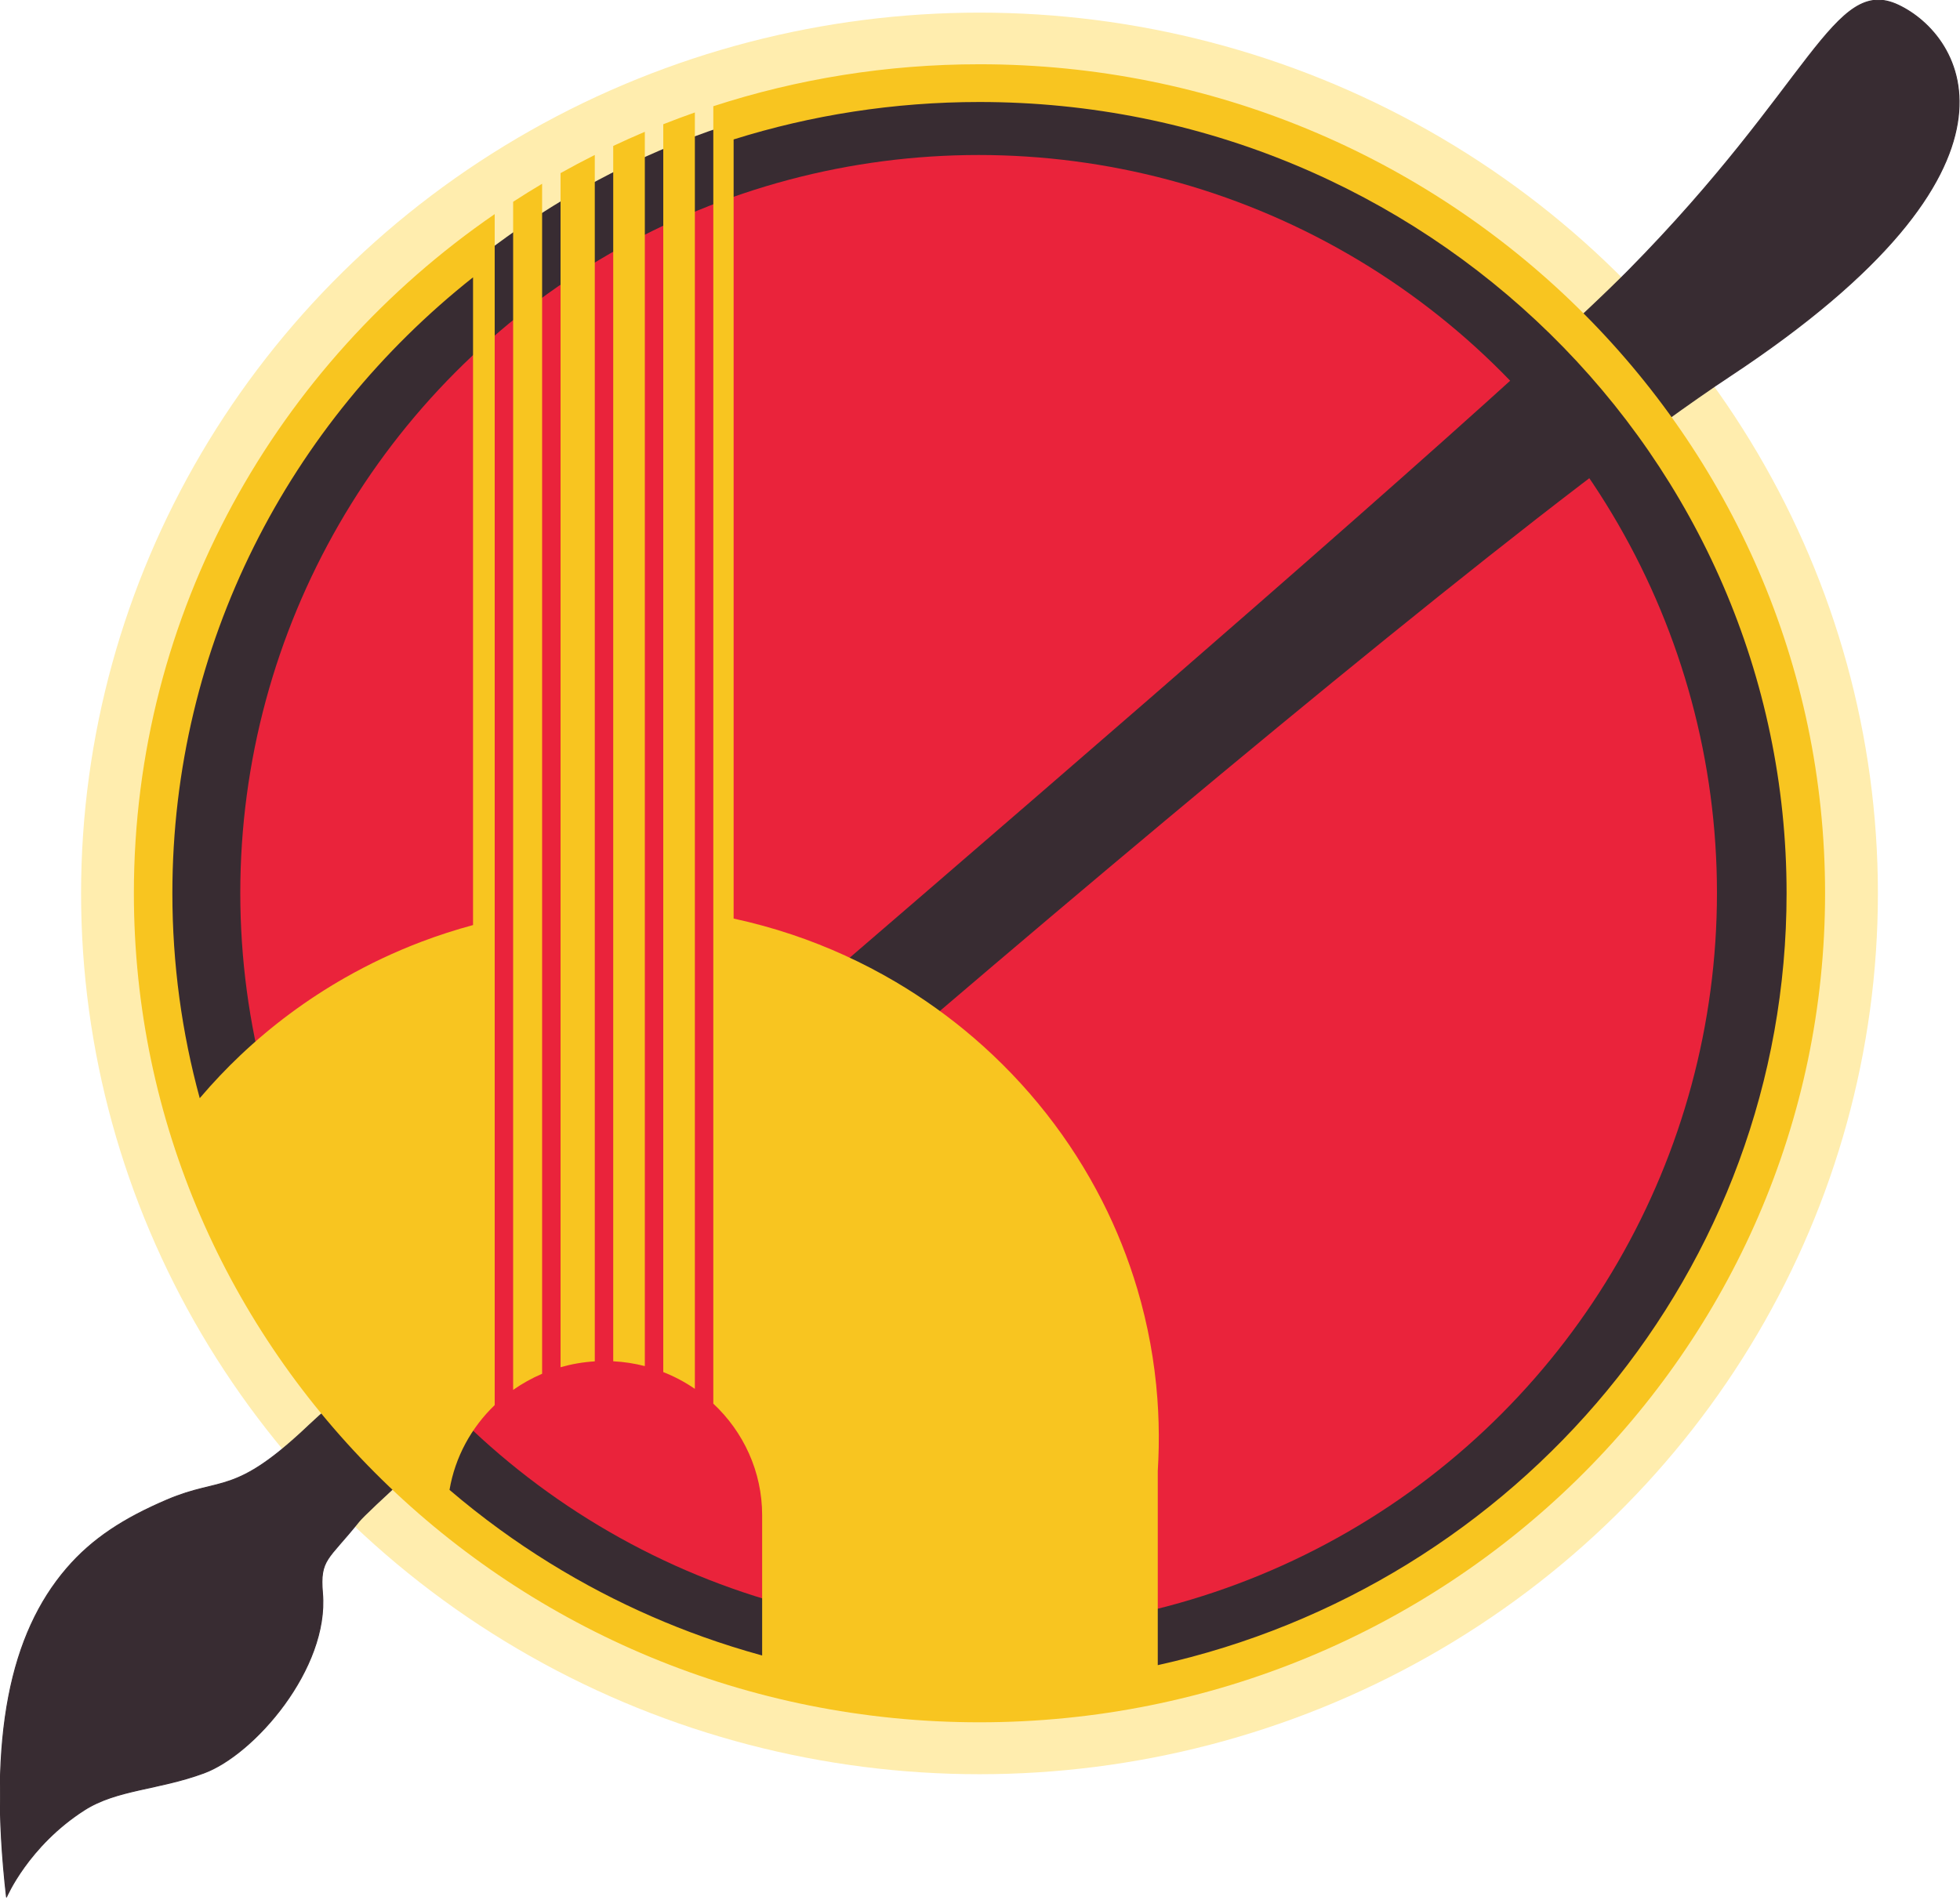 <?xml version="1.0" encoding="UTF-8" standalone="no"?>
<!DOCTYPE svg PUBLIC "-//W3C//DTD SVG 1.1//EN" "http://www.w3.org/Graphics/SVG/1.1/DTD/svg11.dtd">
<svg width="100%" height="100%" viewBox="0 0 2815 2729" version="1.1" xmlns="http://www.w3.org/2000/svg" xmlns:xlink="http://www.w3.org/1999/xlink" xml:space="preserve" xmlns:serif="http://www.serif.com/" style="fill-rule:evenodd;clip-rule:evenodd;stroke-linecap:round;stroke-linejoin:round;stroke-miterlimit:1.5;">
    <g transform="matrix(1,0,0,1,-844.243,-966.605)">
        <g id="different" transform="matrix(0.825,0,0,0.809,855.257,868.066)">
            <g transform="matrix(1.129,0,0,1.129,-55.483,-626.503)">
                <circle cx="1547.65" cy="2067.98" r="1385.32" style="fill:rgb(255,237,174);"/>
            </g>
            <g transform="matrix(0.905,0,0,0.922,-344.988,-367.35)">
                <circle cx="2250" cy="2250" r="1556.12" style="fill:rgb(56,44,50);"/>
            </g>
            <g transform="matrix(0.826,0,0,0.842,-168.188,-187.201)">
                <circle cx="2250" cy="2250" r="1556.12" style="fill:rgb(234,35,59);"/>
            </g>
            <g transform="matrix(1.163,0.09,-0.087,1.163,-116.581,8.481)">
                <g id="Layer4">
                    <path d="M320.589,2969.11C320.589,2969.11 346.993,2889.23 426.305,2828.18C472.278,2792.8 533.99,2788.98 600.207,2758.1C673.461,2723.93 774.445,2584.49 756.388,2471.53C748.09,2419.62 760.971,2420.67 802.453,2358.44C843.935,2296.2 2263.14,817.18 2712.57,461.874C3162,106.568 3020.24,-82.176 2921.3,-120.781C2822.36,-159.385 2800.9,10.526 2550.55,312.226C2300.2,613.925 818.412,2103.78 717.992,2217.26C613.236,2335.63 593.882,2305.54 514.237,2347.82C453.328,2380.16 408.015,2414.48 372.698,2463.59C296.946,2568.92 274.83,2725.82 320.589,2969.11Z" style="fill:rgb(56,44,50);stroke:rgb(56,44,50);stroke-width:1.43px;"/>
                </g>
            </g>
            <g transform="matrix(0.839,0,0,0.561,-309.574,678.079)">
                <path d="M1875.44,643.601L1875.44,643.601C1732.04,643.601 1594.5,730.395 1493.1,884.887C1391.7,1039.38 1334.73,1248.92 1334.73,1467.4L1334.73,2966.99L1165.89,3297.43L1586.06,3594.44L2082.66,3737.83L1875.44,3116.16L1875.44,643.601Z" style="fill:rgb(234,35,59);"/>
            </g>
            <g transform="matrix(1.031,0,0,1.031,-142.523,-55.277)">
                <path d="M1329.73,354.716C1471.1,307.814 1622.19,282.427 1779.17,282.427C2567.21,282.427 3206.99,922.213 3206.99,1710.25C3206.99,2498.29 2567.21,3138.08 1779.17,3138.08C991.133,3138.08 351.347,2498.29 351.347,1710.25C351.347,1226.63 592.308,798.849 960.61,540.52L960.61,2591.76C921.215,2630.32 893.753,2681.03 884.306,2737.79L884.421,2737.89C911.696,2761.63 939.867,2784.32 968.916,2805.85C1023.38,2846.21 1080.84,2882.52 1140.68,2914.34C1196.17,2943.85 1253.7,2969.51 1312.75,2991.04C1344.86,3002.75 1377.41,3013.21 1410.3,3022.48L1412.21,3023.01L1412.21,2781.66C1412.21,2706 1380.53,2637.69 1329.73,2589.28L1329.73,354.716ZM2080.22,3039.65C2687.72,2902.47 3141.99,2358.99 3141.99,1710.25C3141.99,958.088 2531.33,347.427 1779.17,347.427C1634.45,347.427 1494.98,370.032 1364.03,411.917L1364.03,1753.8C1397.47,1761.21 1430.5,1770.41 1462.9,1781.5C1523.74,1802.33 1582.35,1829.64 1637.46,1862.79C1684.31,1890.97 1728.64,1923.36 1769.75,1959.41C1814.61,1998.76 1855.65,2042.47 1892.08,2089.74C1928.35,2136.8 1960.05,2187.39 1986.54,2240.58C2010.67,2289.03 2030.47,2339.64 2045.61,2391.62C2063.56,2453.22 2074.94,2516.72 2079.57,2580.71C2081.59,2608.55 2082.33,2636.48 2081.83,2664.38C2081.59,2677.98 2081.03,2691.57 2080.22,2705.14L2080.22,3039.65ZM1040.66,488.269L1040.66,2537.82C1023.31,2545.37 1006.93,2554.71 991.741,2565.61L991.741,519.289C1007.81,508.634 1024.12,498.295 1040.66,488.269ZM1298.6,365.449L1298.6,2563.79C1282.09,2552.23 1264.2,2542.5 1245.24,2534.89L1245.24,385.767C1262.85,378.65 1280.65,371.874 1298.6,365.449ZM1129.61,438.615L1129.61,2516.43C1109.66,2517.68 1090.3,2521.13 1071.79,2526.55L1071.79,469.937C1090.8,459.068 1110.07,448.623 1129.61,438.615ZM1214.1,398.776L1214.1,2524.6C1196.94,2520.09 1179.09,2517.25 1160.74,2516.28L1160.74,423.144C1178.33,414.669 1196.12,406.544 1214.1,398.776ZM924.03,649.378C614.472,899.296 416.347,1281.82 416.347,1710.25C416.347,1832.25 432.413,1950.53 462.563,2063.16L463.872,2061.59C485.061,2036.27 507.54,2012.05 531.302,1989.12C584.35,1937.94 643.544,1893.14 707.258,1856.06C748.656,1831.97 791.947,1811.13 836.615,1793.84C865.246,1782.75 894.439,1773.17 924.03,1764.99L924.03,649.378Z" style="fill:rgb(248,197,32);"/>
            </g>
        </g>
    </g>
</svg>
